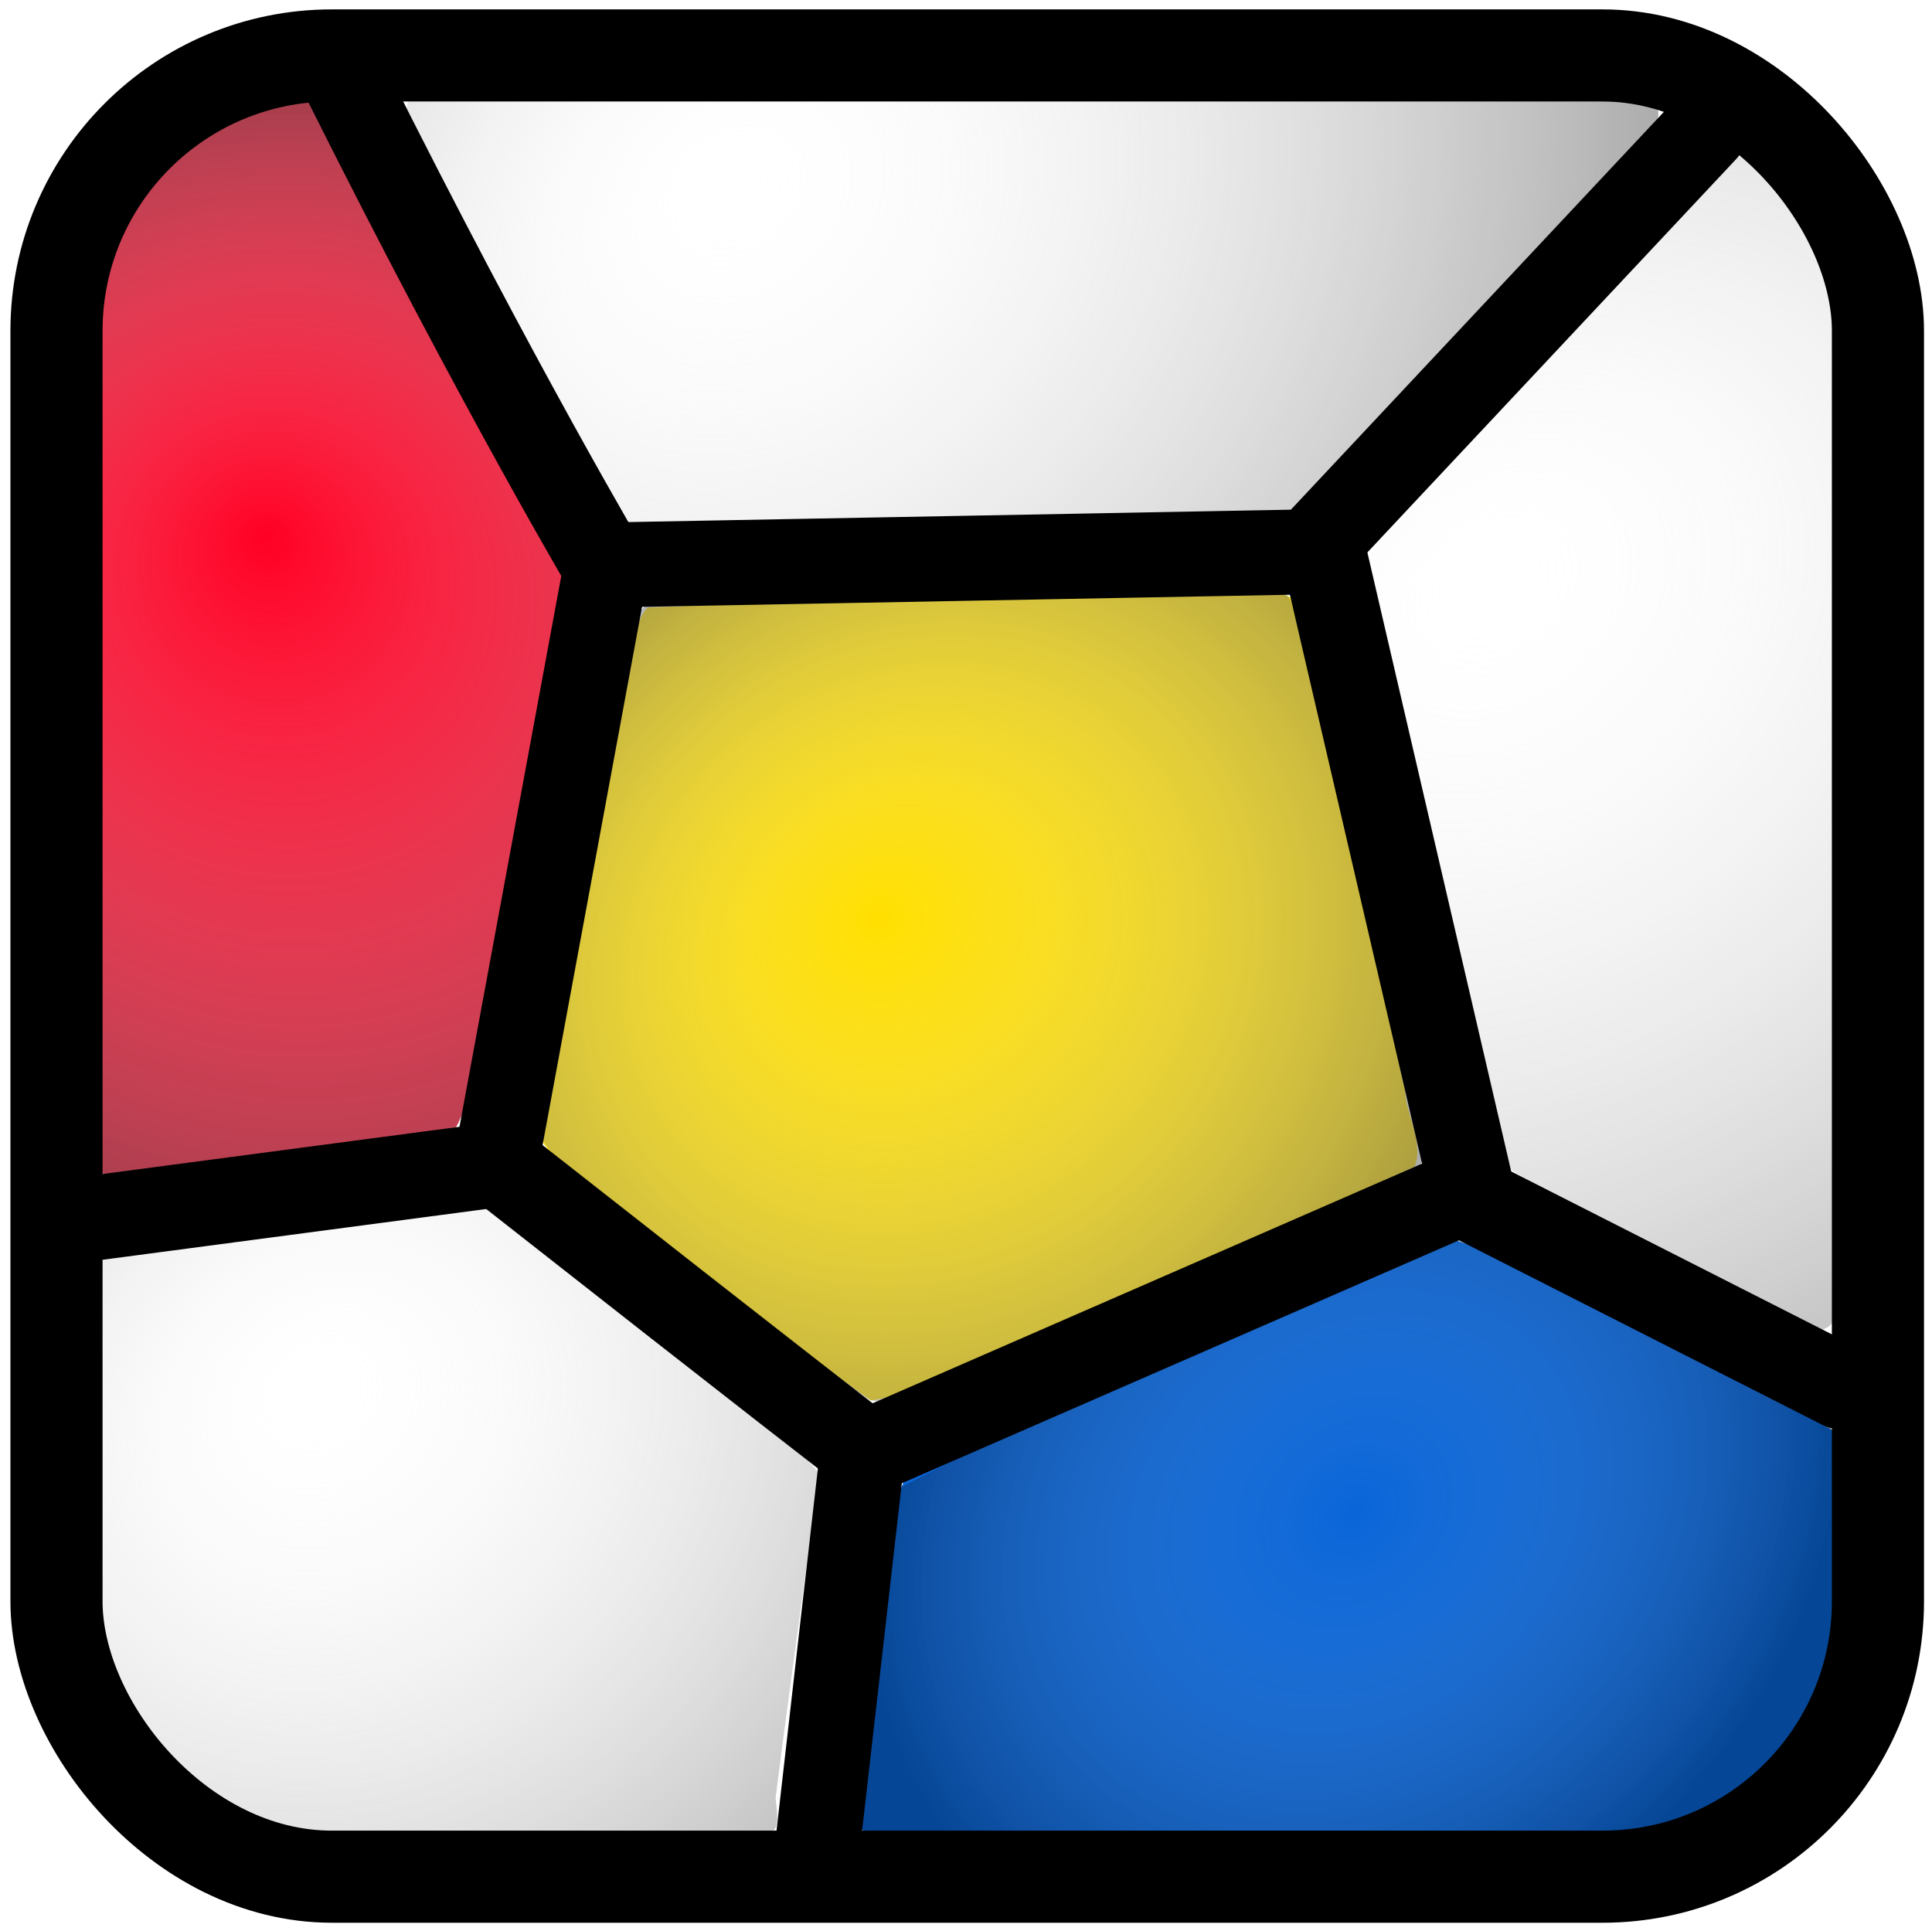 <?xml version="1.0" encoding="UTF-8" standalone="no"?>
<!-- Created with Inkscape (http://www.inkscape.org/) -->

<svg
   xmlns:dc="http://purl.org/dc/elements/1.1/"
   xmlns:cc="http://creativecommons.org/ns#"
   xmlns:rdf="http://www.w3.org/1999/02/22-rdf-syntax-ns#"
   xmlns:svg="http://www.w3.org/2000/svg"
   xmlns="http://www.w3.org/2000/svg"
   xmlns:xlink="http://www.w3.org/1999/xlink"
   xmlns:sodipodi="http://sodipodi.sourceforge.net/DTD/sodipodi-0.dtd"
   xmlns:inkscape="http://www.inkscape.org/namespaces/inkscape"
   width="408.942"
   height="408.731"
   id="svg4435"
   version="1.1"
   inkscape:version="0.92.5 (2060ec1f9f, 2020-04-08)"
   style="display:inline;enable-background:new"
   sodipodi:docname="icon_new.svg">
  <defs
     id="defs4437">
    <linearGradient
       id="linearGradient1213">
      <stop
         style="stop-color:#ffffff;stop-opacity:0;"
         offset="0"
         id="stop1209" />
      <stop
         id="stop1211"
         offset="1"
         style="stop-color:#000000;stop-opacity:0.52" />
    </linearGradient>
    <linearGradient
       id="linearGradient3908">
      <stop
         id="stop3918"
         offset="0"
         style="stop-color:#7f7f7f;stop-opacity:0;" />
      <stop
         style="stop-color:#ffffff;stop-opacity:0;"
         offset="1"
         id="stop3912" />
    </linearGradient>
    <linearGradient
       id="linearGradient3877-6">
      <stop
         style="stop-color:#ffffff;stop-opacity:0.435;"
         offset="0"
         id="stop3879-9" />
      <stop
         style="stop-color:#ffffff;stop-opacity:0;"
         offset="1"
         id="stop3881-8" />
    </linearGradient>
    <linearGradient
       id="linearGradient3823">
      <stop
         style="stop-color:#ffffff;stop-opacity:0.784;"
         offset="0"
         id="stop3825" />
      <stop
         style="stop-color:#ffffff;stop-opacity:0;"
         offset="1"
         id="stop3827" />
    </linearGradient>
    <linearGradient
       id="linearGradient3590-3">
      <stop
         id="stop3602-0"
         offset="0"
         style="stop-color:#ffffff;stop-opacity:0;" />
      <stop
         style="stop-color:#000000;stop-opacity:1;"
         offset="1"
         id="stop3594-0" />
    </linearGradient>
    <linearGradient
       id="linearGradient3877-9">
      <stop
         style="stop-color:#000000;stop-opacity:0.502;"
         offset="0"
         id="stop3879-3" />
      <stop
         style="stop-color:#ffffff;stop-opacity:0;"
         offset="1"
         id="stop3881-3" />
    </linearGradient>
    <linearGradient
       id="linearGradient3877">
      <stop
         style="stop-color:#ffffff;stop-opacity:0.612;"
         offset="0"
         id="stop3879" />
      <stop
         style="stop-color:#ffffff;stop-opacity:0;"
         offset="1"
         id="stop3881" />
    </linearGradient>
    <radialGradient
       inkscape:collect="always"
       xlink:href="#linearGradient3590-3"
       id="radialGradient3124"
       gradientUnits="userSpaceOnUse"
       gradientTransform="matrix(1.89,-1.629,1.322,1.534,-475.853,364.59)"
       cx="268.547"
       cy="169.401"
       fx="266.625"
       fy="140.81"
       r="132.462" />
    <radialGradient
       inkscape:collect="always"
       xlink:href="#linearGradient3590-3"
       id="radialGradient3127"
       gradientUnits="userSpaceOnUse"
       gradientTransform="matrix(2.963,-2.852,2.922,3.035,-966.514,-119.648)"
       cx="126.327"
       cy="247.225"
       fx="132.272"
       fy="236.614"
       r="49.418" />
    <radialGradient
       inkscape:collect="always"
       xlink:href="#linearGradient3590-3"
       id="radialGradient3130"
       gradientUnits="userSpaceOnUse"
       gradientTransform="matrix(1.742,-1.359,1.219,1.562,-495.711,189.352)"
       cx="236.425"
       cy="291.627"
       fx="233.462"
       fy="275.122"
       r="93.168" />
    <radialGradient
       inkscape:collect="always"
       xlink:href="#linearGradient3590-3"
       id="radialGradient3133"
       gradientUnits="userSpaceOnUse"
       gradientTransform="matrix(2.822,-2.318,2,2.435,-1145.296,-247.953)"
       cx="156.429"
       cy="428.859"
       fx="156.342"
       fy="415.705"
       r="76.677" />
    <radialGradient
       inkscape:collect="always"
       xlink:href="#linearGradient3590-3"
       id="radialGradient3136"
       gradientUnits="userSpaceOnUse"
       gradientTransform="matrix(6.136,-5.123,3.985,4.773,-3109.449,1051.994)"
       cx="400.223"
       cy="267.099"
       fx="400.544"
       fy="257.648"
       r="49.456" />
    <filter
       color-interpolation-filters="sRGB"
       inkscape:collect="always"
       id="filter4752-8-0"
       x="-0.141"
       width="1.282"
       y="-0.104"
       height="1.209">
      <feGaussianBlur
         inkscape:collect="always"
         stdDeviation="4.54"
         id="feGaussianBlur4754-3-0" />
    </filter>
    <filter
       color-interpolation-filters="sRGB"
       inkscape:collect="always"
       id="filter4752-85"
       x="-0.141"
       width="1.282"
       y="-0.104"
       height="1.209">
      <feGaussianBlur
         inkscape:collect="always"
         stdDeviation="4.54"
         id="feGaussianBlur4754-8" />
    </filter>
    <radialGradient
       inkscape:collect="always"
       xlink:href="#linearGradient1213"
       id="radialGradient3770"
       gradientUnits="userSpaceOnUse"
       gradientTransform="matrix(0.804,-0.69,0.575,0.67,-181.56,381.579)"
       cx="350.506"
       cy="430.041"
       fx="350.506"
       fy="430.041"
       r="104.017" />
  </defs>
  <sodipodi:namedview
     id="base"
     pagecolor="#ffffff"
     bordercolor="#666666"
     borderopacity="1.0"
     inkscape:pageopacity="0.0"
     inkscape:pageshadow="2"
     inkscape:zoom="0.32"
     inkscape:cx="-931.4836"
     inkscape:cy="-435.91185"
     inkscape:document-units="px"
     inkscape:current-layer="plain_icon"
     showgrid="false"
     inkscape:window-width="2560"
     inkscape:window-height="1351"
     inkscape:window-x="0"
     inkscape:window-y="0"
     inkscape:window-maximized="1"
     fit-margin-top="20"
     fit-margin-left="20"
     fit-margin-right="20"
     fit-margin-bottom="20" />
  <g
     inkscape:groupmode="layer"
     id="layer7"
     inkscape:label="Cells"
     style="display:inline"
     transform="translate(-60.699,-107.853)" />
  <g
     inkscape:groupmode="layer"
     id="layer9"
     inkscape:label="Cells-Shadow"
     style="display:inline"
     transform="translate(-60.699,-107.853)"
     sodipodi:insensitive="true" />
  <g
     inkscape:groupmode="layer"
     id="layer6"
     inkscape:label="Membrane"
     style="display:inline"
     transform="translate(-60.699,-107.853)" />
  <g
     inkscape:label="Frame"
     inkscape:groupmode="layer"
     id="layer1"
     style="display:inline"
     transform="translate(-60.699,-107.853)">
    <g
       id="plain_icon">
      <path
         inkscape:connector-curvature="0"
         id="path5497"
         d="m 120.57,129.337 c -23.294,4.954 -41.257,28.22 -39.143,52.181 -0.847,57.764 -0.378,115.537 -0.505,173.304 2.509,4.194 8.938,-0.054 13.117,0.45 21.036,-3.008 42.303,-5.166 63.181,-8.815 3.402,-5.961 2.883,-13.837 4.858,-20.484 5.859,-32.144 12.436,-64.316 17.582,-96.492 -18.44,-32.77 -36.064,-66.089 -53.06,-99.671 -1.55,-2.026 -3.98,-0.506 -6.029,-0.474 z"
         style="color:#000000;display:inline;overflow:visible;visibility:visible;fill:#ff0024;fill-opacity:1;fill-rule:nonzero;stroke:none;stroke-width:20;marker:none;enable-background:accumulate" />
      <path
         inkscape:connector-curvature="0"
         id="path5499"
         d="m 319.633,233.509 c -40.606,0.82 -81.247,1.267 -121.818,2.936 -3.838,4.071 -2.643,11.15 -4.527,16.323 -6.211,32.083 -11.986,64.248 -17.981,96.372 3.336,5.871 10.895,8.972 15.844,13.781 17.905,13.763 35.527,28.348 53.793,41.367 6.87,-0.491 13.104,-5.39 19.73,-7.45 31.858,-13.917 63.898,-27.465 95.459,-42.016 1.997,-4.943 -1.769,-10.809 -2.024,-16.032 -7.772,-34.85 -15.095,-69.9 -24.177,-104.397 -4.007,-2.288 -9.833,-0.227 -14.3,-0.884 z"
         style="color:#000000;display:inline;overflow:visible;visibility:visible;fill:#ffdf00;fill-opacity:1;fill-rule:nonzero;stroke:none;stroke-width:20;marker:none;enable-background:accumulate" />
      <path
         inkscape:connector-curvature="0"
         id="path5501"
         d="m 310.51,395.734 c -19.469,8.514 -38.956,17.021 -58.399,25.569 -3.298,6.604 -2.316,15.116 -4.052,22.414 -2.222,16.544 -4.563,33.081 -6.523,49.654 1.947,4.369 8.431,1.819 12.248,2.764 52.554,0.431 105.14,0.078 157.679,-0.27 18.638,-6.053 35.768,-22.116 37.344,-42.426 0.436,-14.101 1.143,-28.437 0.511,-42.405 -16.791,-9.764 -35.072,-18.016 -52.424,-27.191 -9.475,-4.242 -18.453,-10.484 -28.236,-13.49 -19.382,8.46 -38.765,16.92 -58.147,25.38 z"
         style="color:#000000;display:inline;overflow:visible;visibility:visible;fill:#0965d8;fill-opacity:1;fill-rule:nonzero;stroke:none;stroke-width:20;marker:none;enable-background:accumulate" />
      <path
         inkscape:connector-curvature="0"
         id="path3846"
         d="m 429.414,139.415 c -26.032,28.05 -52.758,55.508 -77.969,84.129 -3.561,3.653 0.709,8.798 0.795,13.035 9.27,39.555 18.338,79.161 27.643,118.706 4.935,4.415 11.916,6.365 17.653,9.807 16.445,8.272 32.777,16.806 49.378,24.746 4.45,-0.252 2.077,-6.1 2.772,-8.951 0.275,-68.28 0.359,-136.567 -0.407,-204.844 0.495,-8.058 -2.06,-15.9 -6.288,-22.742 -3.22,-5.39 -7.012,-10.863 -12.126,-14.468 -0.484,0.193 -0.967,0.387 -1.451,0.58 z"
         style="color:#000000;display:inline;overflow:visible;visibility:visible;fill:#ffffff;fill-opacity:1;fill-rule:nonzero;stroke:none;stroke-width:20;marker:none;enable-background:accumulate" />
      <path
         inkscape:connector-curvature="0"
         id="path3848"
         d="m 160.887,363.477 c -26.066,3.633 -52.201,6.787 -78.259,10.469 -3.55,2.515 -0.821,8.203 -1.64,12.009 0.204,23.375 0.118,46.776 0.502,70.134 3.379,12.911 10.743,25.016 22.132,32.298 10.473,7.506 23.732,8.776 36.239,8.355 27.181,0.09 54.407,0.818 81.563,-0.229 4.622,-0.353 2.674,-6.549 3.806,-9.585 2.759,-22.542 6.417,-45.122 8.767,-67.62 -3.801,-5.368 -10.301,-8.604 -15.199,-13.065 -18.159,-13.972 -35.762,-28.798 -54.606,-41.783 -1.019,-0.536 -2.117,-1.091 -3.304,-0.982 z"
         style="color:#000000;display:inline;overflow:visible;visibility:visible;fill:#ffffff;fill-opacity:1;fill-rule:nonzero;stroke:none;stroke-width:20;marker:none;enable-background:accumulate" />
      <path
         inkscape:connector-curvature="0"
         id="path3881"
         d="m 276.11,128.254 c -42.597,0.059 -85.193,0.119 -127.79,0.179 -4.662,1.931 1.074,6.889 1.808,9.911 13.737,26.877 27.856,53.541 42.79,79.776 3.745,2.329 8.91,0.174 13.21,0.714 42.423,-0.993 84.854,-1.637 127.281,-2.455 5.917,-4.436 10.305,-10.839 15.714,-16.027 20.972,-22.581 42.364,-44.796 62.969,-67.679 1.267,-4.596 -5.189,-3.531 -7.879,-3.973 -42.689,-0.884 -85.407,-0.351 -128.103,-0.446 z"
         style="color:#000000;display:inline;overflow:visible;visibility:visible;fill:#ffffff;fill-opacity:1;fill-rule:nonzero;stroke:none;stroke-width:14.286;marker:none;enable-background:accumulate" />
      <path
         inkscape:connector-curvature="0"
         id="path5309"
         d="m 310.257,395.828 c -19.717,8.874 -39.931,16.955 -59.062,26.958 -3.865,22.812 -6.394,46.251 -9.565,69.322 -0.517,5.632 8.055,3.159 11.617,3.996 49.721,0.429 99.474,0.939 149.184,-0.282 19.169,0.592 36.196,-13.407 43.534,-30.356 5.882,-16.712 2.713,-35.012 3.599,-52.402 -0.949,-5.797 -9.583,-5.985 -13.683,-9.401 -22.21,-10.947 -44.115,-23.048 -66.497,-33.316 -19.822,7.885 -39.4,17.089 -59.126,25.481 z"
         style="color:#000000;display:inline;overflow:visible;visibility:visible;fill:url(#radialGradient3770);fill-opacity:1;fill-rule:nonzero;stroke:none;stroke-width:20;marker:none;enable-background:accumulate;opacity:0.587" />
      <path
         inkscape:connector-curvature="0"
         id="path5289"
         d="m 428.919,140.102 c -25.806,28.524 -53.517,55.706 -78.161,85.295 -0.499,7.17 3.15,14.525 4.127,21.735 8.399,36.056 16.607,72.166 25.357,108.133 11.077,7.413 24,12.513 35.783,19.021 10.098,5.019 20.023,10.467 30.319,15.04 5.003,-1.278 1.67,-8.584 2.772,-12.406 0.46,-66.077 0.929,-132.172 -0.152,-198.243 0.392,-12.23 -3.218,-24.651 -12.185,-33.335 -2.406,-1.568 -4.45,-7.284 -7.86,-5.24 z"
         style="color:#000000;display:inline;overflow:visible;visibility:visible;fill:url(#radialGradient3136);fill-opacity:1;fill-rule:nonzero;stroke:none;stroke-width:20;marker:none;enable-background:accumulate" />
      <path
         inkscape:connector-curvature="0"
         id="path5368"
         d="m 124.989,368.365 c -14.16,2.081 -28.455,3.432 -42.521,6.029 -3.455,4.714 -0.617,12.279 -1.533,18.12 0.618,22.189 -1.422,44.765 2.038,66.702 4.555,18.145 20.661,33.074 39.049,36.271 32.33,1.361 67.376,1.009 99.725,0.399 4.526,0.596 3.479,-3.585 3.122,-7.398 2.906,-22.931 6.126,-45.82 9.186,-68.73 -5.964,-7.574 -15.325,-12.54 -22.641,-19.074 -16.08,-12.274 -31.706,-25.465 -48.097,-37.132 -12.737,1.184 -25.566,3.281 -38.328,4.815 z"
         style="color:#000000;display:inline;overflow:visible;visibility:visible;fill:url(#radialGradient3133);fill-opacity:1;fill-rule:nonzero;stroke:none;stroke-width:20;marker:none;enable-background:accumulate"
         sodipodi:nodetypes="ccccccccccc" />
      <path
         inkscape:connector-curvature="0"
         id="path5380"
         d="m 325.406,233.268 c -42.627,0.737 -85.276,1.376 -127.879,2.723 -3.286,2.22 -2.04,7.338 -3.419,10.704 -6.351,34.095 -12.871,68.198 -18.523,102.398 2.156,4.392 7.375,6.645 10.781,10.089 19.225,15.204 38.079,30.954 58.214,44.911 3.952,1.613 7.731,-2.532 11.536,-3.354 34.996,-15.059 69.943,-30.243 104.804,-45.619 2.767,-3.285 -1.077,-8.133 -1.127,-12.017 -8.569,-35.729 -16.093,-71.747 -25.614,-107.224 -0.818,-4.251 -5.857,-2.131 -8.772,-2.612 z"
         style="color:#000000;display:inline;overflow:visible;visibility:visible;fill:url(#radialGradient3130);fill-opacity:1;fill-rule:nonzero;stroke:none;stroke-width:20;marker:none;enable-background:accumulate" />
      <path
         inkscape:connector-curvature="0"
         id="path5390"
         d="m 120.538,129.337 c -16.84,3.871 -31.783,17.209 -37.123,33.745 -3.646,21.513 -1.79,43.573 -2.452,65.313 -0.017,42.216 -0.022,84.432 -0.041,126.648 2.408,4.239 8.727,-0.23 12.777,0.386 21.146,-3.11 42.512,-5.213 63.521,-8.973 3.396,-5.985 2.924,-13.876 4.896,-20.545 5.896,-32.194 12.452,-64.425 17.642,-96.651 -18.62,-32.559 -36.115,-65.948 -53.158,-99.481 -1.534,-2.081 -4.004,-0.47 -6.061,-0.442 z"
         style="color:#000000;display:inline;overflow:visible;visibility:visible;fill:url(#radialGradient3127);fill-opacity:1;fill-rule:nonzero;stroke:none;stroke-width:20;marker:none;enable-background:accumulate" />
      <path
         inkscape:connector-curvature="0"
         id="path5400"
         d="m 188.029,127.885 c -13.175,0.238 -26.89,-0.254 -39.775,0.505 -4.117,2.514 1.775,7.416 2.494,10.733 13.973,26.582 27.553,53.663 42.82,79.373 21.506,0.587 43.597,-0.774 65.329,-0.875 24.984,-0.734 50.203,-0.336 75.044,-1.663 26.129,-27.259 52.027,-55.037 77.616,-82.864 1.435,-5.105 -6.448,-4.516 -9.66,-4.704 -71.286,-0.674 -142.58,-0.535 -213.868,-0.505 z"
         style="color:#000000;display:inline;overflow:visible;visibility:visible;fill:url(#radialGradient3124);fill-opacity:1;fill-rule:nonzero;stroke:none;stroke-width:20;marker:none;enable-background:accumulate" />
      <g
         id="g3640"
         style="display:inline;stroke:#000000;stroke-width:20;stroke-miterlimit:4;stroke-dasharray:none;stroke-opacity:1;enable-background:new"
         transform="translate(124.715,-136.001)">
        <path
           inkscape:connector-curvature="0"
           sodipodi:nodetypes="cc"
           id="path3611"
           d="M 9.105,261.078 C 41.742,326.353 65.095,365.578 65.095,365.578"
           style="fill:none;stroke:#000000;stroke-width:18;stroke-linecap:round;stroke-linejoin:miter;stroke-miterlimit:4;stroke-dasharray:none;stroke-opacity:1" />
        <path
           inkscape:connector-curvature="0"
           sodipodi:nodetypes="cc"
           id="path3637"
           d="M 43.609,492.048 C 100.724,536.924 118.402,550.523 118.402,550.523"
           style="fill:none;stroke:#000000;stroke-width:18;stroke-linecap:round;stroke-linejoin:miter;stroke-miterlimit:4;stroke-dasharray:none;stroke-opacity:1" />
        <path
           inkscape:connector-curvature="0"
           sodipodi:nodetypes="cc"
           id="path3639"
           d="m 118.674,551.611 127.83,-55.755"
           style="fill:none;stroke:#000000;stroke-width:18;stroke-linecap:round;stroke-linejoin:miter;stroke-miterlimit:4;stroke-dasharray:none;stroke-opacity:1" />
        <path
           inkscape:connector-curvature="0"
           sodipodi:nodetypes="cc"
           id="path3641"
           d="M 247.864,497.215 216.587,362.586"
           style="fill:none;stroke:#000000;stroke-width:18;stroke-linecap:round;stroke-linejoin:miter;stroke-miterlimit:4;stroke-dasharray:none;stroke-opacity:1" />
        <path
           inkscape:connector-curvature="0"
           sodipodi:nodetypes="cc"
           id="path3643"
           d="m 215.227,358.506 81.593,-87.033"
           style="fill:none;stroke:#000000;stroke-width:18;stroke-linecap:round;stroke-linejoin:miter;stroke-miterlimit:4;stroke-dasharray:none;stroke-opacity:1" />
        <path
           inkscape:connector-curvature="0"
           sodipodi:nodetypes="cc"
           id="path3645"
           d="m 118.674,550.251 -9.714,85.052"
           style="fill:none;stroke:#000000;stroke-width:18;stroke-linecap:round;stroke-linejoin:miter;stroke-miterlimit:4;stroke-dasharray:none;stroke-opacity:1" />
        <path
           inkscape:connector-curvature="0"
           id="path3649"
           d="m 249.224,498.575 76.658,38.933"
           style="fill:none;stroke:#000000;stroke-width:18;stroke-linecap:round;stroke-linejoin:miter;stroke-miterlimit:4;stroke-dasharray:none;stroke-opacity:1"
           sodipodi:nodetypes="cc" />
        <path
           inkscape:connector-curvature="0"
           sodipodi:nodetypes="cc"
           id="path3651"
           d="M 67.543,363.402 213.051,360.682"
           style="fill:none;stroke:#000000;stroke-width:18;stroke-linecap:round;stroke-linejoin:miter;stroke-miterlimit:4;stroke-dasharray:none;stroke-opacity:1" />
        <path
           inkscape:connector-curvature="0"
           sodipodi:nodetypes="cc"
           id="path3653"
           d="M 41.161,489.056 64.279,363.946"
           style="fill:none;stroke:#000000;stroke-width:18;stroke-linecap:round;stroke-linejoin:miter;stroke-miterlimit:4;stroke-dasharray:none;stroke-opacity:1" />
        <path
           inkscape:connector-curvature="0"
           sodipodi:nodetypes="cc"
           id="path3761"
           d="m 41.161,490.416 -92.473,12.239"
           style="fill:none;stroke:#000000;stroke-width:18;stroke-linecap:round;stroke-linejoin:miter;stroke-miterlimit:4;stroke-dasharray:none;stroke-opacity:1" />
      </g>
      <rect
         style="display:inline;fill:none;stroke:#000000;stroke-width:19.5;stroke-miterlimit:4;stroke-dasharray:none;stroke-opacity:1"
         id="rect2816"
         width="385.542"
         height="385.542"
         x="72.657"
         y="119.591"
         ry="58.286" />
    </g>
    <use
       x="0"
       y="0"
       xlink:href="#plain_icon"
       id="running_icon"
       transform="translate(494.975)"
       width="408.942"
       height="408.731" />
    <use
       height="408.731"
       width="408.942"
       transform="translate(1015.361)"
       id="sweep_icon"
       xlink:href="#plain_icon"
       y="0"
       x="0" />
    <g
       transform="matrix(0.933,0,0,1,927.627,-383.969)"
       style="display:inline;enable-background:new"
       id="g5165">
      <g
         style="display:inline;enable-background:new"
         id="g4794-4"
         transform="matrix(0.825,0,0,0.825,386.171,180.522)">
        <g
           id="g3428"
           transform="matrix(1.201,0,0,1.201,-540.557,383.059)">
          <path
             style="display:inline;opacity:0;fill:#ffffff;fill-opacity:1;stroke:#ffffff;stroke-width:12.857;stroke-linecap:butt;stroke-linejoin:round;stroke-miterlimit:4;stroke-dasharray:none;stroke-opacity:1;filter:url(#filter4752-8-0);enable-background:new"
             d="m -154.384,156.312 77.143,52.232 -77.143,52.232 z"
             id="path3932-0-5-7"
             inkscape:connector-curvature="0"
             sodipodi:nodetypes="cccc" />
          <path
             style="display:inline;fill:#000000;fill-opacity:1;stroke:#000000;stroke-width:12.857;stroke-linecap:butt;stroke-linejoin:round;stroke-miterlimit:4;stroke-dasharray:none;stroke-opacity:1;filter:url(#filter4752-85);enable-background:new"
             d="m -150.853,153.718 77.143,52.232 -77.143,52.232 z"
             id="path3932-0-2"
             inkscape:connector-curvature="0"
             sodipodi:nodetypes="cccc" />
          <path
             style="fill:#000000;fill-opacity:1;stroke:#000000;stroke-width:12.857;stroke-linecap:butt;stroke-linejoin:round;stroke-miterlimit:4;stroke-dasharray:none;stroke-opacity:1"
             d="m -150.423,152.466 77.143,52.232 -77.143,52.232 z"
             id="path3932-8"
             inkscape:connector-curvature="0"
             sodipodi:nodetypes="cccc" />
        </g>
        <g
           transform="matrix(1.201,0,0,1.201,111.4,383.059)"
           id="g3433">
          <path
             sodipodi:nodetypes="cccc"
             inkscape:connector-curvature="0"
             id="path3435"
             d="m -154.384,156.312 77.143,52.232 -77.143,52.232 z"
             style="display:inline;opacity:0;fill:#ffffff;fill-opacity:1;stroke:#ffffff;stroke-width:12.857;stroke-linecap:butt;stroke-linejoin:round;stroke-miterlimit:4;stroke-dasharray:none;stroke-opacity:1;filter:url(#filter4752-8-0);enable-background:new" />
          <path
             sodipodi:nodetypes="cccc"
             inkscape:connector-curvature="0"
             id="path3437"
             d="m -150.853,153.718 77.143,52.232 -77.143,52.232 z"
             style="display:inline;fill:#000000;fill-opacity:1;stroke:#000000;stroke-width:12.857;stroke-linecap:butt;stroke-linejoin:round;stroke-miterlimit:4;stroke-dasharray:none;stroke-opacity:1;filter:url(#filter4752-85);enable-background:new" />
          <path
             sodipodi:nodetypes="cccc"
             inkscape:connector-curvature="0"
             id="path3439"
             d="m -150.423,152.466 77.143,52.232 -77.143,52.232 z"
             style="fill:#000000;fill-opacity:1;stroke:#000000;stroke-width:12.857;stroke-linecap:butt;stroke-linejoin:round;stroke-miterlimit:4;stroke-dasharray:none;stroke-opacity:1" />
        </g>
        <g
           id="g3441"
           transform="matrix(1.201,0,0,1.201,168.562,383.059)">
          <path
             style="display:inline;opacity:0;fill:#ffffff;fill-opacity:1;stroke:#ffffff;stroke-width:12.857;stroke-linecap:butt;stroke-linejoin:round;stroke-miterlimit:4;stroke-dasharray:none;stroke-opacity:1;filter:url(#filter4752-8-0);enable-background:new"
             d="m -154.384,156.312 77.143,52.232 -77.143,52.232 z"
             id="path3443"
             inkscape:connector-curvature="0"
             sodipodi:nodetypes="cccc" />
          <path
             style="display:inline;fill:#000000;fill-opacity:1;stroke:#000000;stroke-width:12.857;stroke-linecap:butt;stroke-linejoin:round;stroke-miterlimit:4;stroke-dasharray:none;stroke-opacity:1;filter:url(#filter4752-85);enable-background:new"
             d="m -150.853,153.718 77.143,52.232 -77.143,52.232 z"
             id="path3445"
             inkscape:connector-curvature="0"
             sodipodi:nodetypes="cccc" />
          <path
             style="fill:#000000;fill-opacity:1;stroke:#000000;stroke-width:12.857;stroke-linecap:butt;stroke-linejoin:round;stroke-miterlimit:4;stroke-dasharray:none;stroke-opacity:1"
             d="m -150.423,152.466 77.143,52.232 -77.143,52.232 z"
             id="path3447"
             inkscape:connector-curvature="0"
             sodipodi:nodetypes="cccc" />
        </g>
      </g>
    </g>
  </g>
  <g
     inkscape:groupmode="layer"
     id="layer2"
     inkscape:label="Top-Light"
     style="display:inline" />
</svg>
